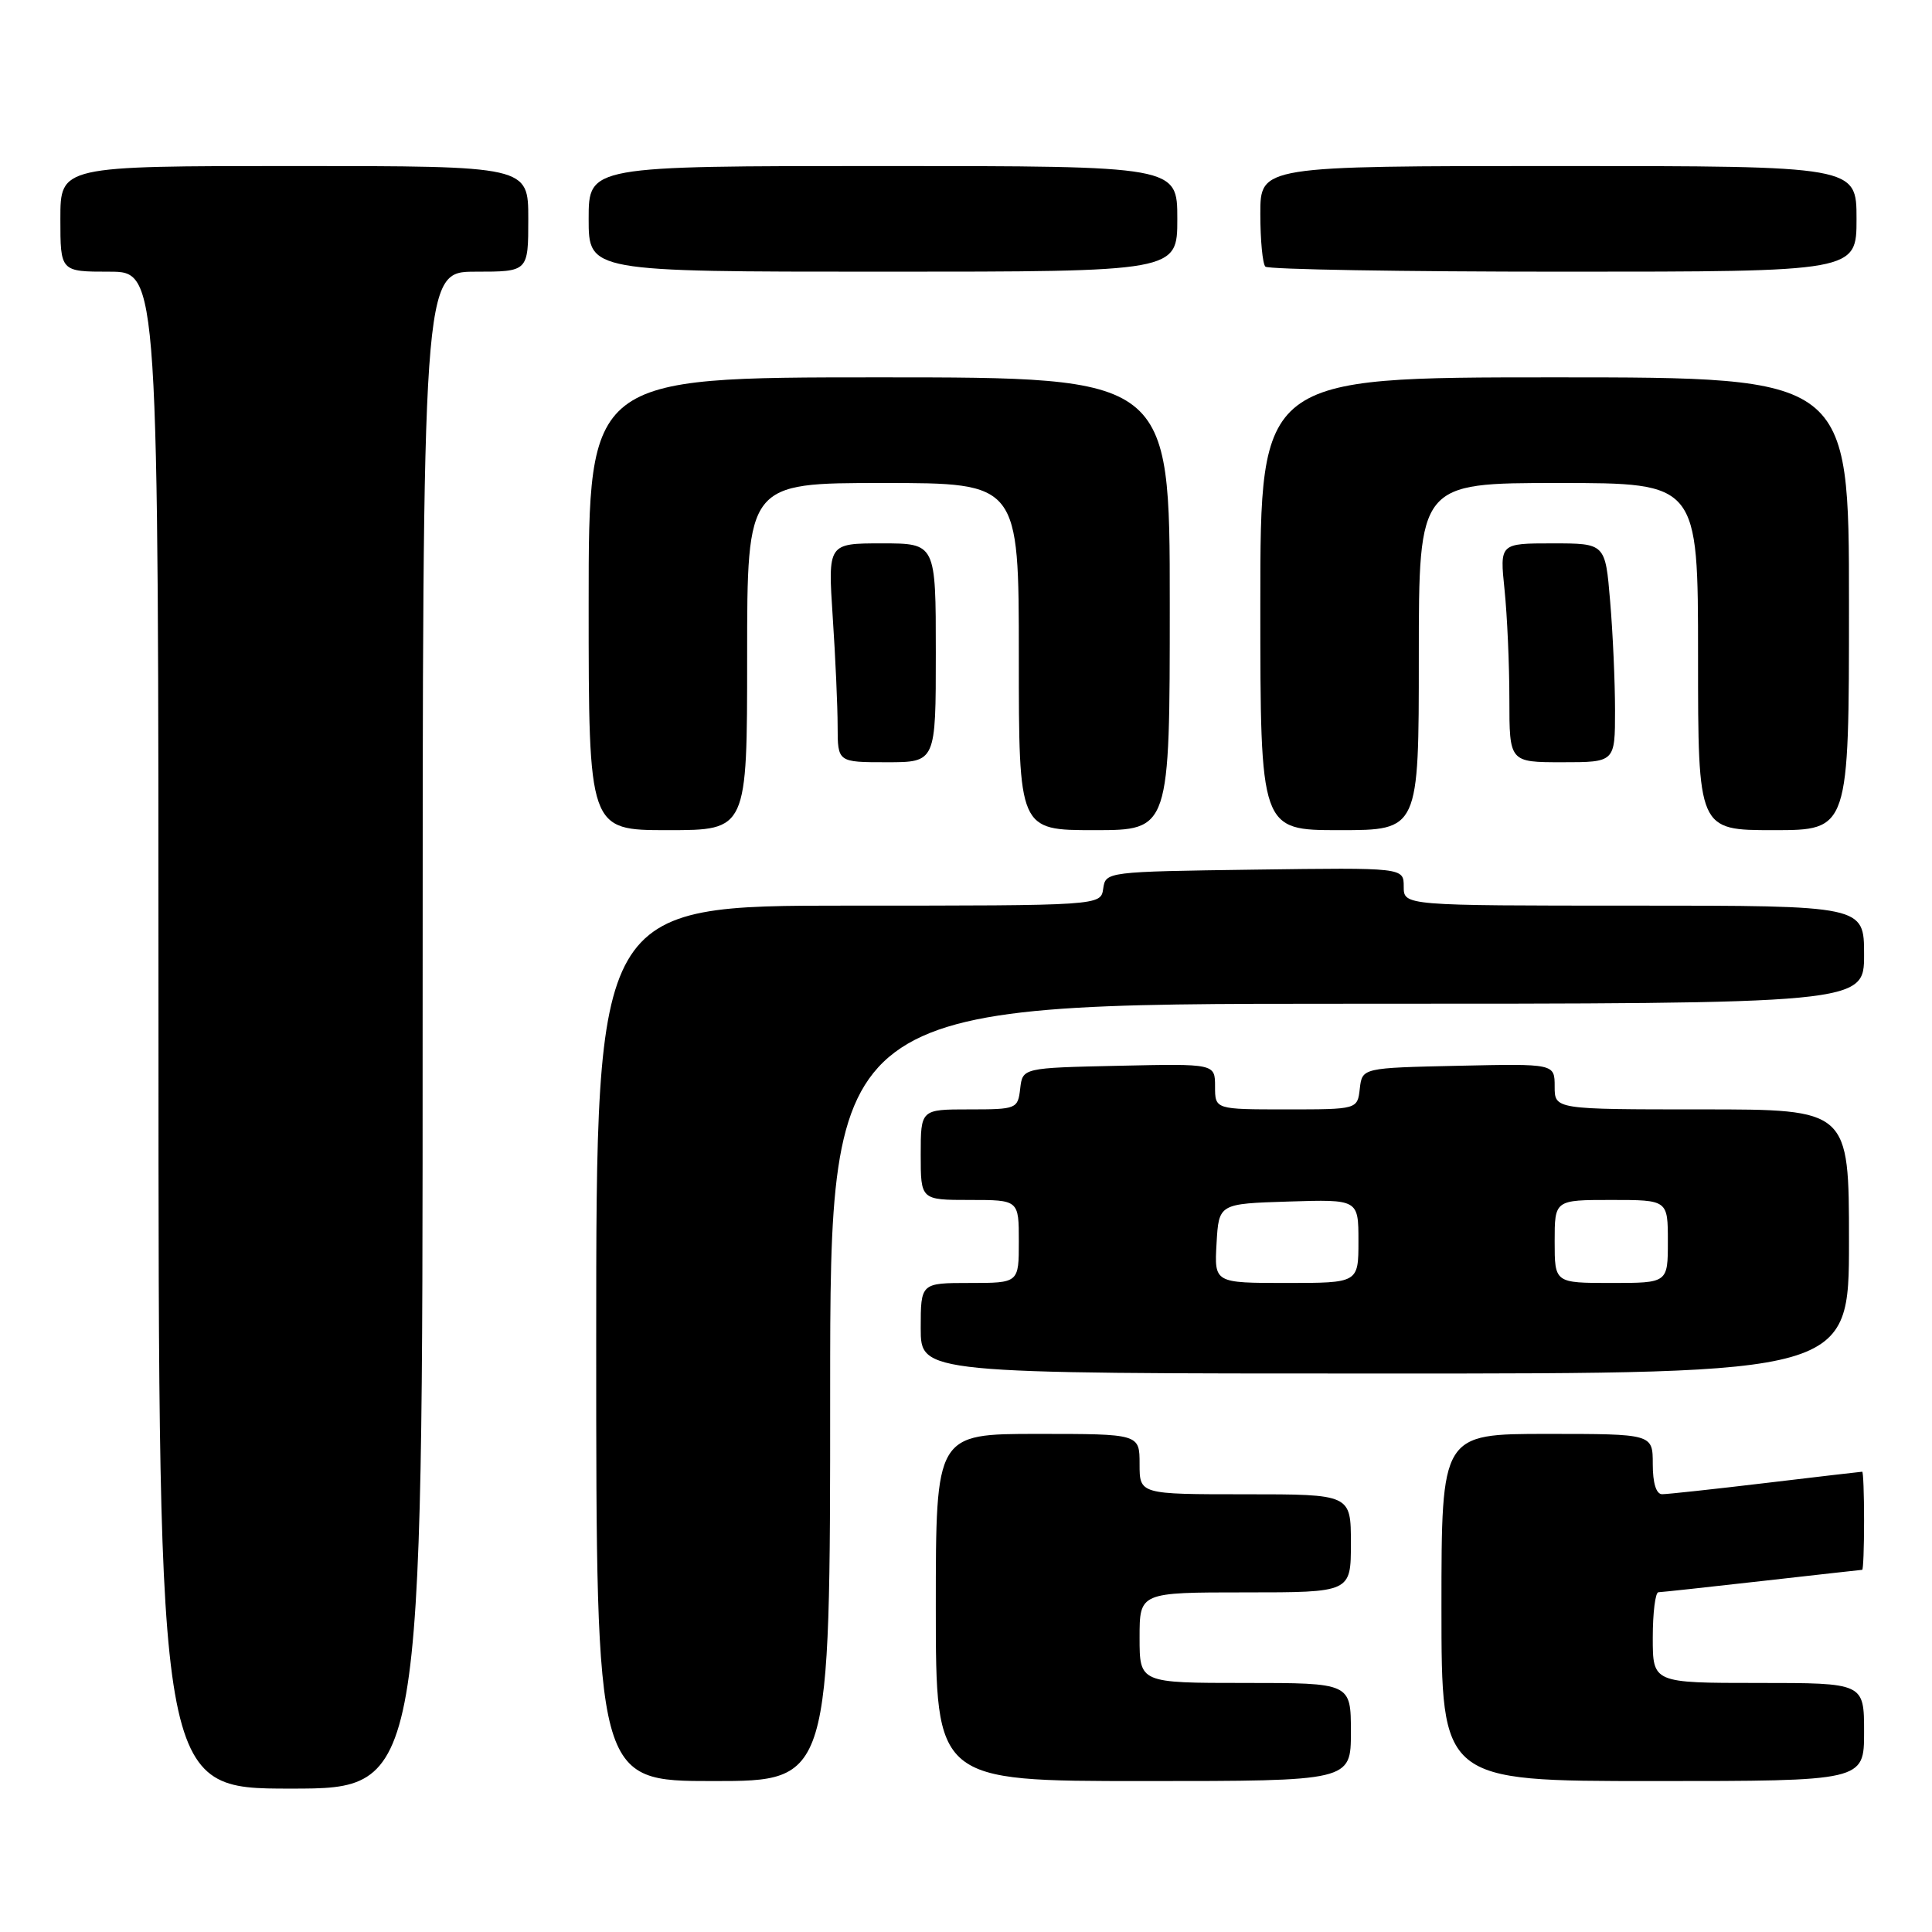 <?xml version="1.0" encoding="UTF-8" standalone="no"?>
<!DOCTYPE svg PUBLIC "-//W3C//DTD SVG 1.1//EN" "http://www.w3.org/Graphics/SVG/1.1/DTD/svg11.dtd" >
<svg xmlns="http://www.w3.org/2000/svg" xmlns:xlink="http://www.w3.org/1999/xlink" version="1.1" viewBox="0 0 256 256">
 <g >
 <path fill="currentColor"
d=" M 56.00 136.50 C 56.00 36.00 56.00 36.00 63.00 36.00 C 70.00 36.00 70.00 36.00 70.00 29.00 C 70.00 22.00 70.00 22.00 39.00 22.00 C 8.00 22.00 8.00 22.00 8.00 29.00 C 8.00 36.00 8.00 36.00 14.50 36.00 C 21.00 36.00 21.00 36.00 21.00 136.50 C 21.00 237.00 21.00 237.00 38.50 237.00 C 56.00 237.00 56.00 237.00 56.00 136.50 Z  M 110.00 184.50 C 110.00 133.00 110.00 133.00 178.50 133.00 C 247.00 133.00 247.00 133.00 247.00 126.50 C 247.00 120.00 247.00 120.00 216.50 120.00 C 186.00 120.00 186.00 120.00 186.00 117.48 C 186.00 114.96 186.00 114.96 166.25 115.23 C 146.62 115.50 146.50 115.51 146.18 117.75 C 145.86 120.00 145.86 120.00 112.43 120.00 C 79.00 120.00 79.00 120.00 79.00 178.00 C 79.00 236.00 79.00 236.00 94.50 236.00 C 110.00 236.00 110.00 236.00 110.00 184.50 Z  M 179.00 229.50 C 179.00 223.00 179.00 223.00 165.00 223.00 C 151.00 223.00 151.00 223.00 151.00 217.00 C 151.00 211.00 151.00 211.00 165.00 211.00 C 179.00 211.00 179.00 211.00 179.00 204.50 C 179.00 198.00 179.00 198.00 165.00 198.00 C 151.00 198.00 151.00 198.00 151.00 194.00 C 151.00 190.00 151.00 190.00 137.50 190.00 C 124.00 190.00 124.00 190.00 124.00 213.00 C 124.00 236.00 124.00 236.00 151.50 236.00 C 179.00 236.00 179.00 236.00 179.00 229.50 Z  M 247.00 229.50 C 247.00 223.00 247.00 223.00 233.00 223.00 C 219.00 223.00 219.00 223.00 219.00 217.00 C 219.00 213.70 219.34 210.99 219.75 210.98 C 220.16 210.97 226.35 210.30 233.50 209.49 C 240.65 208.68 246.61 208.02 246.75 208.01 C 246.89 208.00 247.00 205.07 247.00 201.50 C 247.00 197.93 246.89 195.00 246.75 195.01 C 246.61 195.01 240.88 195.68 234.00 196.50 C 227.12 197.32 220.94 197.99 220.25 197.99 C 219.46 198.00 219.00 196.54 219.00 194.00 C 219.00 190.00 219.00 190.00 205.00 190.00 C 191.00 190.00 191.00 190.00 191.00 213.00 C 191.00 236.00 191.00 236.00 219.00 236.00 C 247.00 236.00 247.00 236.00 247.00 229.50 Z  M 245.00 164.50 C 245.00 147.00 245.00 147.00 225.50 147.00 C 206.00 147.00 206.00 147.00 206.00 143.97 C 206.00 140.94 206.00 140.94 193.25 141.22 C 180.50 141.50 180.50 141.50 180.18 144.25 C 179.87 147.00 179.87 147.00 170.43 147.00 C 161.00 147.00 161.00 147.00 161.00 143.97 C 161.00 140.94 161.00 140.94 148.25 141.22 C 135.50 141.50 135.50 141.50 135.18 144.25 C 134.87 146.93 134.71 147.00 128.43 147.00 C 122.00 147.00 122.00 147.00 122.00 153.00 C 122.00 159.00 122.00 159.00 128.50 159.00 C 135.00 159.00 135.00 159.00 135.00 164.50 C 135.00 170.00 135.00 170.00 128.50 170.00 C 122.00 170.00 122.00 170.00 122.00 176.00 C 122.00 182.00 122.00 182.00 183.50 182.00 C 245.00 182.00 245.00 182.00 245.00 164.50 Z  M 99.00 87.00 C 99.00 64.00 99.00 64.00 117.00 64.00 C 135.00 64.00 135.00 64.00 135.00 87.00 C 135.00 110.00 135.00 110.00 145.00 110.00 C 155.00 110.00 155.00 110.00 155.00 80.00 C 155.00 50.00 155.00 50.00 116.50 50.00 C 78.00 50.00 78.00 50.00 78.00 80.00 C 78.00 110.00 78.00 110.00 88.50 110.00 C 99.00 110.00 99.00 110.00 99.00 87.00 Z  M 188.00 87.00 C 188.00 64.00 188.00 64.00 206.50 64.00 C 225.00 64.00 225.00 64.00 225.00 87.00 C 225.00 110.00 225.00 110.00 235.00 110.00 C 245.00 110.00 245.00 110.00 245.00 80.00 C 245.00 50.00 245.00 50.00 206.00 50.00 C 167.00 50.00 167.00 50.00 167.00 80.00 C 167.00 110.00 167.00 110.00 177.50 110.00 C 188.00 110.00 188.00 110.00 188.00 87.00 Z  M 124.00 86.50 C 124.00 72.00 124.00 72.00 116.85 72.00 C 109.70 72.00 109.70 72.00 110.34 81.75 C 110.70 87.11 110.99 93.64 110.99 96.25 C 111.00 101.00 111.00 101.00 117.50 101.00 C 124.00 101.00 124.00 101.00 124.00 86.50 Z  M 214.00 94.15 C 214.00 90.38 213.71 83.86 213.35 79.65 C 212.71 72.00 212.71 72.00 205.71 72.00 C 198.72 72.00 198.72 72.00 199.36 78.15 C 199.71 81.53 200.00 88.05 200.00 92.65 C 200.00 101.00 200.00 101.00 207.00 101.00 C 214.00 101.00 214.00 101.00 214.00 94.15 Z  M 156.00 29.00 C 156.00 22.00 156.00 22.00 117.00 22.00 C 78.00 22.00 78.00 22.00 78.00 29.00 C 78.00 36.00 78.00 36.00 117.00 36.00 C 156.00 36.00 156.00 36.00 156.00 29.00 Z  M 246.00 29.00 C 246.00 22.00 246.00 22.00 206.50 22.00 C 167.00 22.00 167.00 22.00 167.00 28.33 C 167.00 31.82 167.30 34.97 167.67 35.33 C 168.03 35.70 185.81 36.00 207.17 36.00 C 246.00 36.00 246.00 36.00 246.00 29.00 Z  M 161.20 164.75 C 161.50 159.50 161.50 159.50 170.75 159.21 C 180.00 158.92 180.00 158.92 180.00 164.46 C 180.00 170.00 180.00 170.00 170.45 170.00 C 160.90 170.00 160.90 170.00 161.20 164.75 Z  M 206.00 164.50 C 206.00 159.00 206.00 159.00 213.50 159.00 C 221.00 159.00 221.00 159.00 221.00 164.50 C 221.00 170.00 221.00 170.00 213.50 170.00 C 206.00 170.00 206.00 170.00 206.00 164.50 Z "/>
</g>
</svg>
